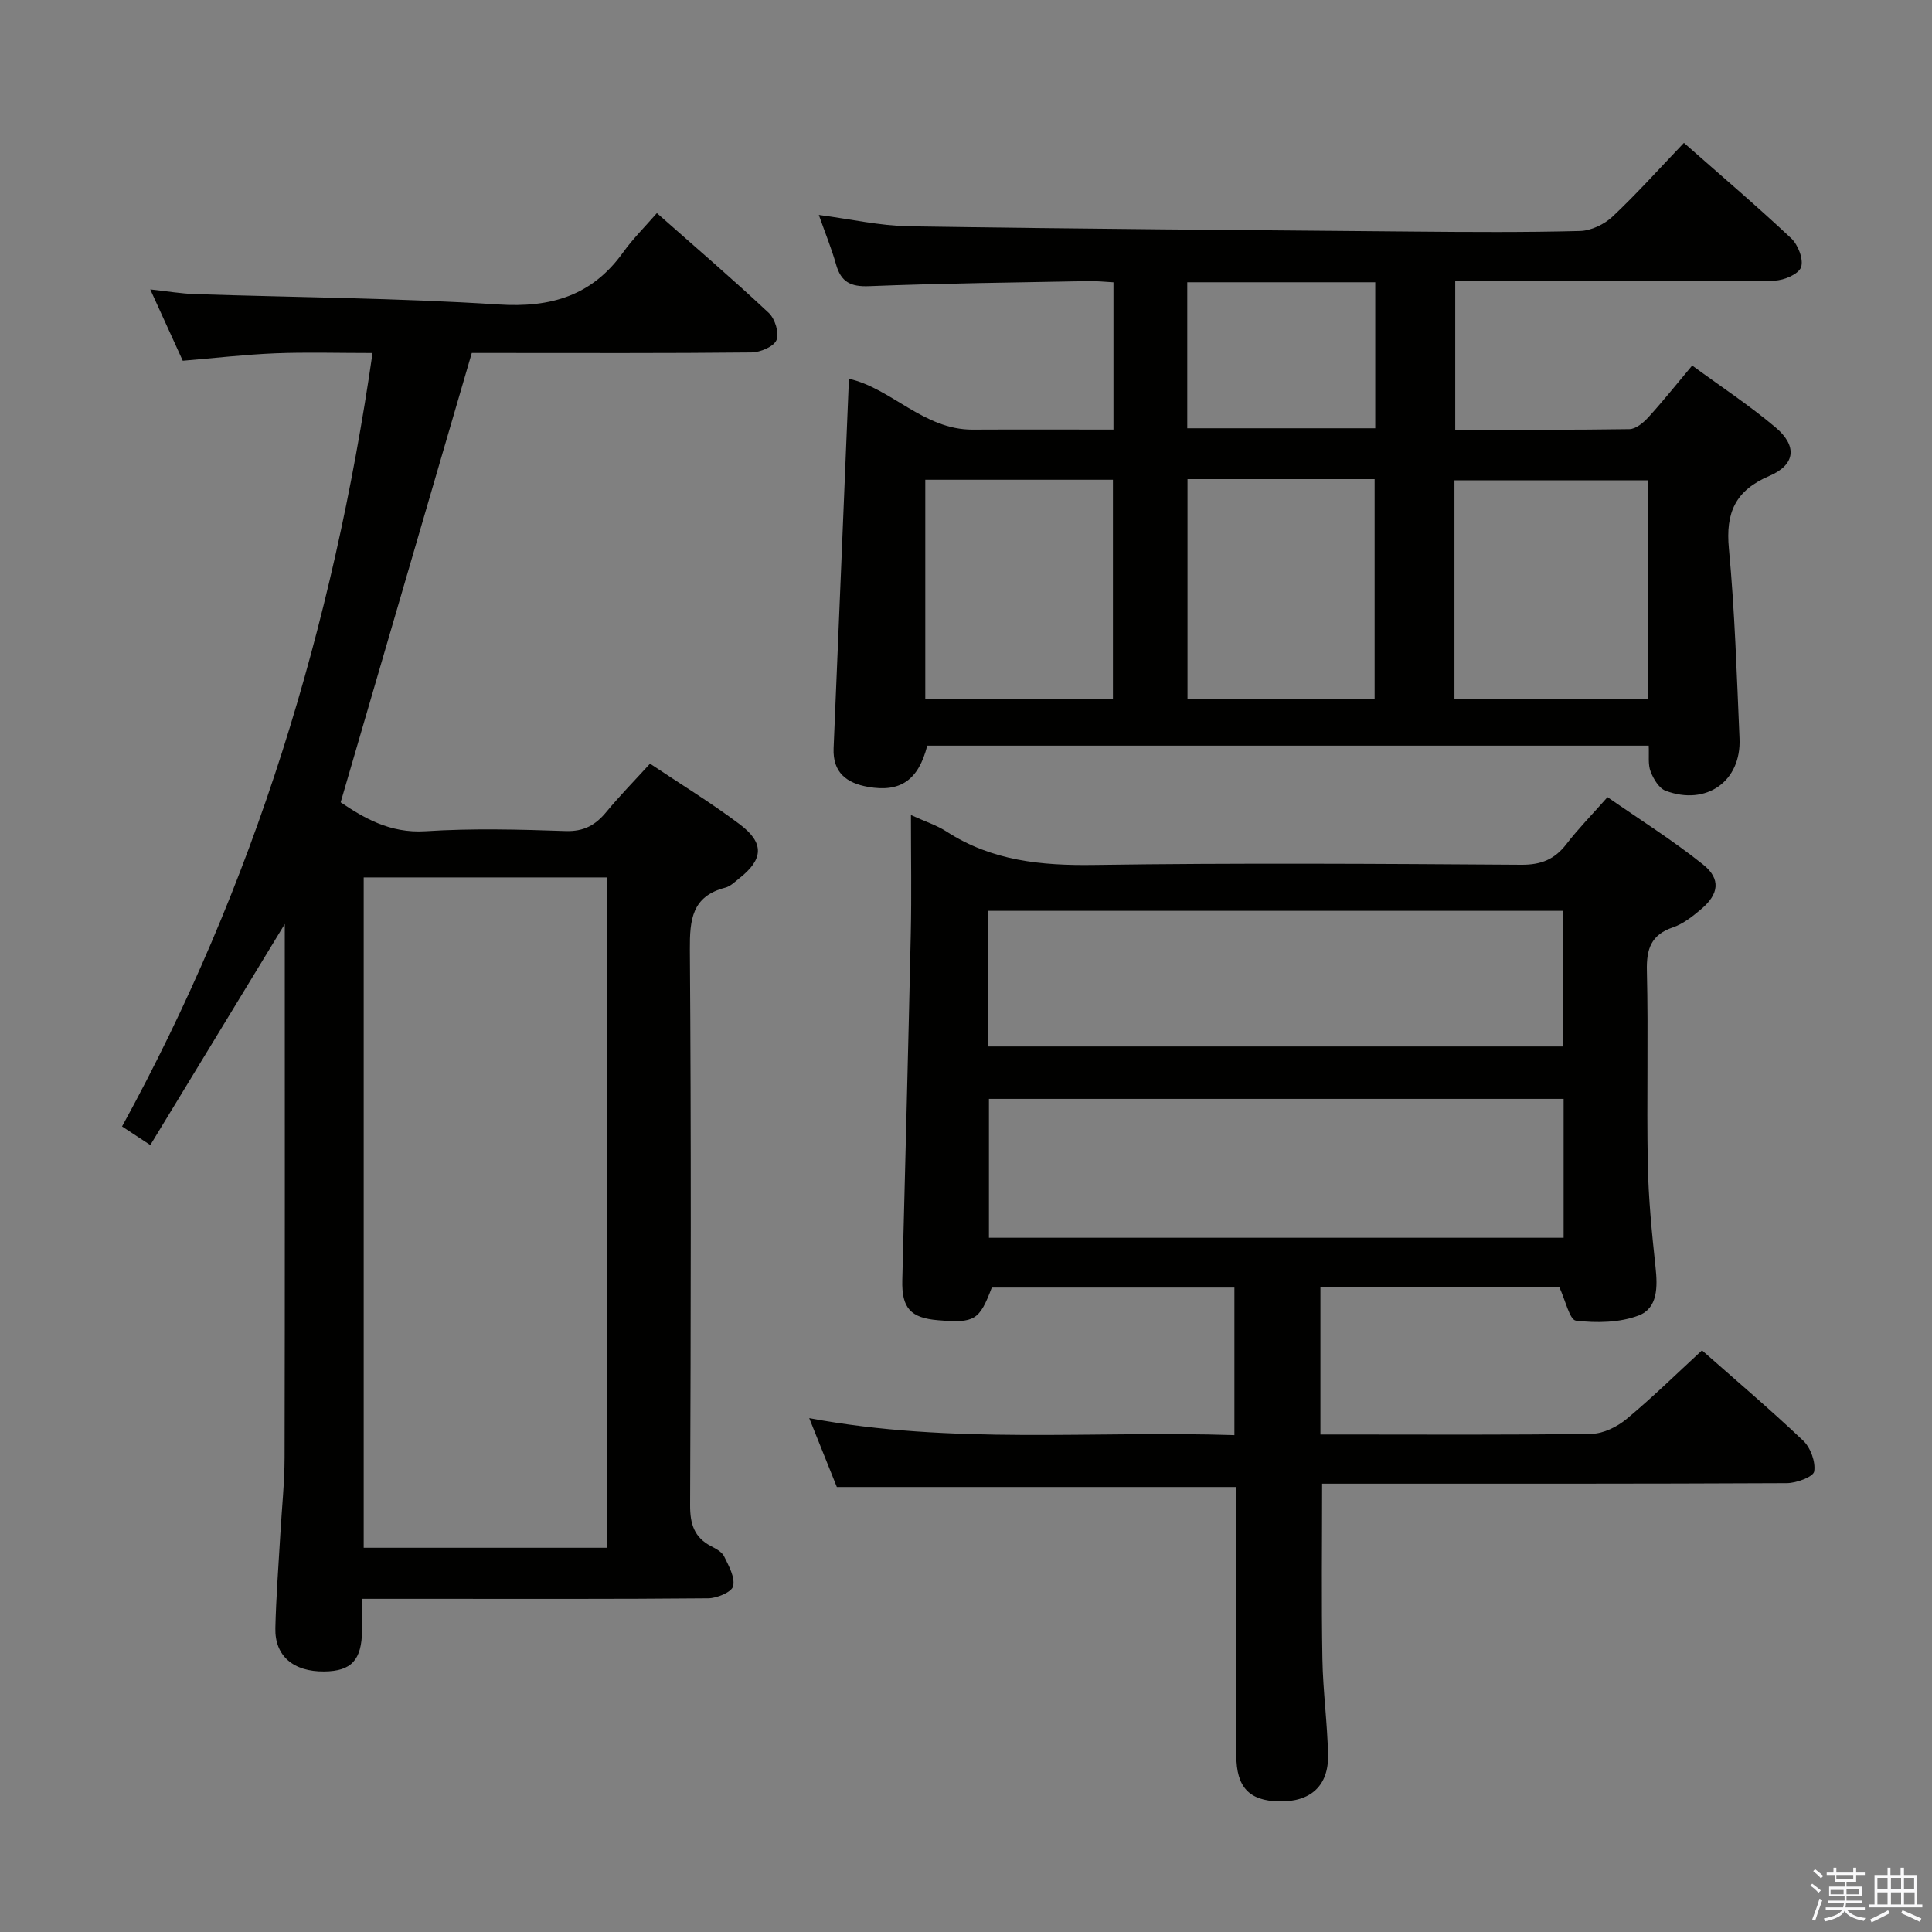 <svg enable-background="new 0 0 400 400" viewBox="0 0 400 400" xmlns="http://www.w3.org/2000/svg"><rect x="0" y="0" width="400" height="400" fill="#808080" stroke="none"/><path d="m374.8 390.4.4-.4c.7.5 1.3 1 1.8 1.4l-.5.5c-.5-.6-1.1-1.1-1.7-1.5zm1 7.3-.6-.3c.5-1.4 1.1-2.8 1.5-4.3.2.1.4.2.6.3-.5 1.3-1 2.8-1.5 4.3zm-.4-10.3.4-.4c.4.3 1 .8 1.7 1.4l-.5.5c-.4-.5-1-1-1.6-1.5zm2.5.3h1.7v-1h.6v1h3.5v-1h.6v1h1.8v.5h-1.8v1.4h-2v1h3.2v2h-3.2v.9h3.3v.5h-3.4c0 .3-.1.6-.1.9h4v.5h-3.7c.7.9 1.9 1.5 3.8 1.7-.1.2-.2.4-.3.6-2.1-.4-3.5-1.1-4-2.1-.4 1-1.8 1.7-4 2.2-.1-.2-.2-.4-.3-.6 2.1-.4 3.4-1 3.8-1.8h-3.4v-.5h3.6c.1-.3.1-.6.2-.9h-3.3v-.5h3.4c0-.3 0-.6 0-.9h-3.2v-2h3.3v-1h-2.1v-1.4h-1.7v-.5zm1.1 3.5v1h2.7c0-.3 0-.4 0-.4 0-.1 0-.2 0-.2 0-.1 0-.2 0-.3h-2.7zm1.2-3v.9h3.5v-.9zm4.7 3h-2.6v.6.4h2.6z" fill="#fafafb"/><path d="m393.6 386.7h.6v1.5h2.7v6.1h1.1v.6h-11v-.6h1.1v-6.1h2.7v-1.5h.6v1.5h2.1v-1.5zm-2.7 8.8.4.6c-1.2.6-2.5 1.3-3.8 1.9-.1-.2-.2-.4-.3-.6 1.2-.6 2.5-1.2 3.7-1.9zm-2.2-6.7v2.4h2.1v-2.4zm0 3v2.5h2.1v-2.5zm2.8-3v2.4h2.1v-2.4zm0 3v2.5h2.1v-2.5zm6 6.1c-1.4-.7-2.7-1.3-3.9-1.8l.3-.6c1.5.6 2.7 1.2 3.9 1.7zm-1.2-9.1h-2.1v2.4h2.1zm-2.1 3v2.5h2.2v-2.5z" fill="#fafafb"/><g fill="#010100"><path d="m255.93 307.87c-27.71 0-54.8 0-82.67 0-1.57-3.9-3.46-8.62-5.72-14.26 29.58 5.53 58.67 2.57 88.03 3.52 0-10.32 0-20.23 0-30.55-16.67 0-33.42 0-50.23 0-2.56 6.77-3.54 7.39-11.11 6.76-5.73-.47-7.56-2.54-7.42-8.27.6-23.95 1.24-47.91 1.76-71.86.17-7.93.03-15.87.03-24.46 2.96 1.35 5.35 2.11 7.39 3.43 9.35 6.05 19.58 7.06 30.49 6.9 29.49-.43 58.99-.24 88.49-.04 4.09.03 6.9-1.11 9.34-4.28 2.42-3.15 5.23-6.01 8.51-9.72 6.66 4.63 13.5 8.93 19.78 13.95 3.74 2.99 3.28 6.14-.38 9.23-1.76 1.49-3.7 3.04-5.83 3.77-4.55 1.55-5.53 4.45-5.42 9.01.32 13.32-.06 26.67.19 39.99.13 7.13.84 14.27 1.6 21.37.44 4.07.48 8.49-3.5 10-3.94 1.5-8.7 1.57-12.97 1.07-1.32-.15-2.18-4.23-3.48-7.01-15.86 0-32.46 0-49.43 0v30.58h4.63c17.17 0 34.33.12 51.49-.14 2.46-.04 5.29-1.44 7.25-3.06 5.35-4.44 10.33-9.34 15.63-14.22 6.57 5.8 13.93 12.05 20.94 18.68 1.53 1.45 2.61 4.39 2.29 6.39-.18 1.11-3.66 2.41-5.65 2.42-30.16.15-60.33.11-90.49.11-1.96 0-3.93 0-5.74 0 0 12.43-.15 24.36.06 36.29.11 6.64 1.04 13.27 1.17 19.91.12 6.39-3.66 9.72-10.15 9.58-6.18-.13-8.83-2.94-8.84-9.46-.05-18.49-.04-36.98-.04-55.63zm67.8-51.6c0-9.74 0-19.15 0-28.76-39.77 0-79.26 0-118.98 0v28.76zm-119.09-39.61h119.04c0-9.58 0-18.82 0-28.08-39.82 0-79.32 0-119.04 0z"/><path d="m77.13 73.09c-7.21 0-13.69-.2-20.15.06-6.29.26-12.55.99-19.14 1.54-2.08-4.58-4.2-9.23-6.73-14.77 3.6.39 6.43.88 9.28.97 20.95.69 41.93.8 62.83 2.15 10.89.7 19.37-1.83 25.79-10.79 2.02-2.82 4.52-5.29 6.99-8.13 8.34 7.37 15.92 13.86 23.18 20.68 1.28 1.2 2.19 4.18 1.58 5.62-.59 1.37-3.37 2.53-5.2 2.55-17.66.19-35.33.11-53 .11-1.82 0-3.64 0-4.88 0-9.07 31.08-18.03 61.76-27.15 93.03 4.61 3.09 10.09 6.47 17.58 5.99 9.63-.62 19.33-.37 28.98-.04 3.8.13 6.2-1.23 8.46-3.97 2.75-3.33 5.78-6.42 9.03-9.98 6.26 4.19 12.63 8.08 18.57 12.55 5.16 3.88 4.91 7.26-.1 11.2-.91.72-1.83 1.65-2.89 1.92-6.92 1.8-7.37 6.63-7.33 12.84.28 38.33.2 76.66.05 114.99-.02 3.89.83 6.68 4.34 8.51 1.02.53 2.26 1.19 2.71 2.13.96 1.96 2.28 4.33 1.86 6.15-.28 1.21-3.34 2.5-5.16 2.51-19.33.18-38.66.11-58 .11-4.32 0-8.63 0-13.67 0 0 2.33.02 4.42 0 6.5-.06 6.17-2.19 8.48-7.82 8.54-6.39.07-10.27-3.2-10.13-8.98.15-6.48.66-12.95 1.03-19.43.3-5.31.87-10.62.88-15.94.08-36.49.04-72.98.04-110.4-9.5 15.61-18.55 30.49-27.84 45.76-2.22-1.46-3.8-2.5-5.85-3.85 27.41-50 43.68-103.38 51.86-160.13zm-1.83 108.57v138.79h50.41c0-46.43 0-92.48 0-138.79-16.87 0-33.46 0-50.41 0z"/><path d="m341.35 154.38c-50.2 0-99.81 0-149.37 0-1.83 7.13-5.56 9.73-12.28 8.53-4.39-.78-7.32-2.94-7.11-8 1.08-25.43 2.11-50.86 3.17-76.49 8.8 1.98 15.49 10.58 25.62 10.53 9.62-.05 19.24-.01 29.15-.01 0-10.29 0-20.07 0-30.49-1.68-.09-3.43-.28-5.17-.25-15.14.29-30.29.45-45.42 1.05-3.85.15-5.81-.87-6.84-4.49-.93-3.3-2.25-6.5-3.57-10.26 6.62.87 12.65 2.25 18.69 2.35 34.8.54 69.6.79 104.41 1.09 11.5.1 23 .18 34.49-.12 2.31-.06 5.05-1.38 6.76-2.99 5.06-4.77 9.71-9.97 14.76-15.25 7.61 6.71 15.08 13.06 22.22 19.77 1.42 1.34 2.59 4.37 2.03 5.97-.5 1.43-3.55 2.75-5.48 2.77-20.16.2-40.32.12-60.49.12-1.79 0-3.58 0-5.63 0v30.75c12.16 0 24.11.08 36.06-.11 1.34-.02 2.91-1.34 3.93-2.46 3.01-3.31 5.81-6.82 9.07-10.71 5.9 4.33 11.84 8.24 17.25 12.8 4.54 3.83 4.16 7.73-1.26 10.05-7.07 3.03-9.1 7.61-8.39 15.05 1.23 13.07 1.63 26.21 2.2 39.34.38 8.83-6.87 13.97-15.3 10.8-1.36-.51-2.5-2.42-3.09-3.93-.6-1.5-.31-3.28-.41-5.41zm-40.22-9.65h40.1c0-15.22 0-30.26 0-45.29-13.57 0-26.78 0-40.1 0zm-109.56-45.4v45.34h38.85c0-15.28 0-30.29 0-45.34-13.15 0-25.9 0-38.85 0zm54.29-.13v45.45h38.74c0-15.31 0-30.33 0-45.45-13.03 0-25.65 0-38.74 0zm-.05-40.76v30.23h38.92c0-10.17 0-20.07 0-30.23-13.03 0-25.79 0-38.92 0z"/></g></svg>